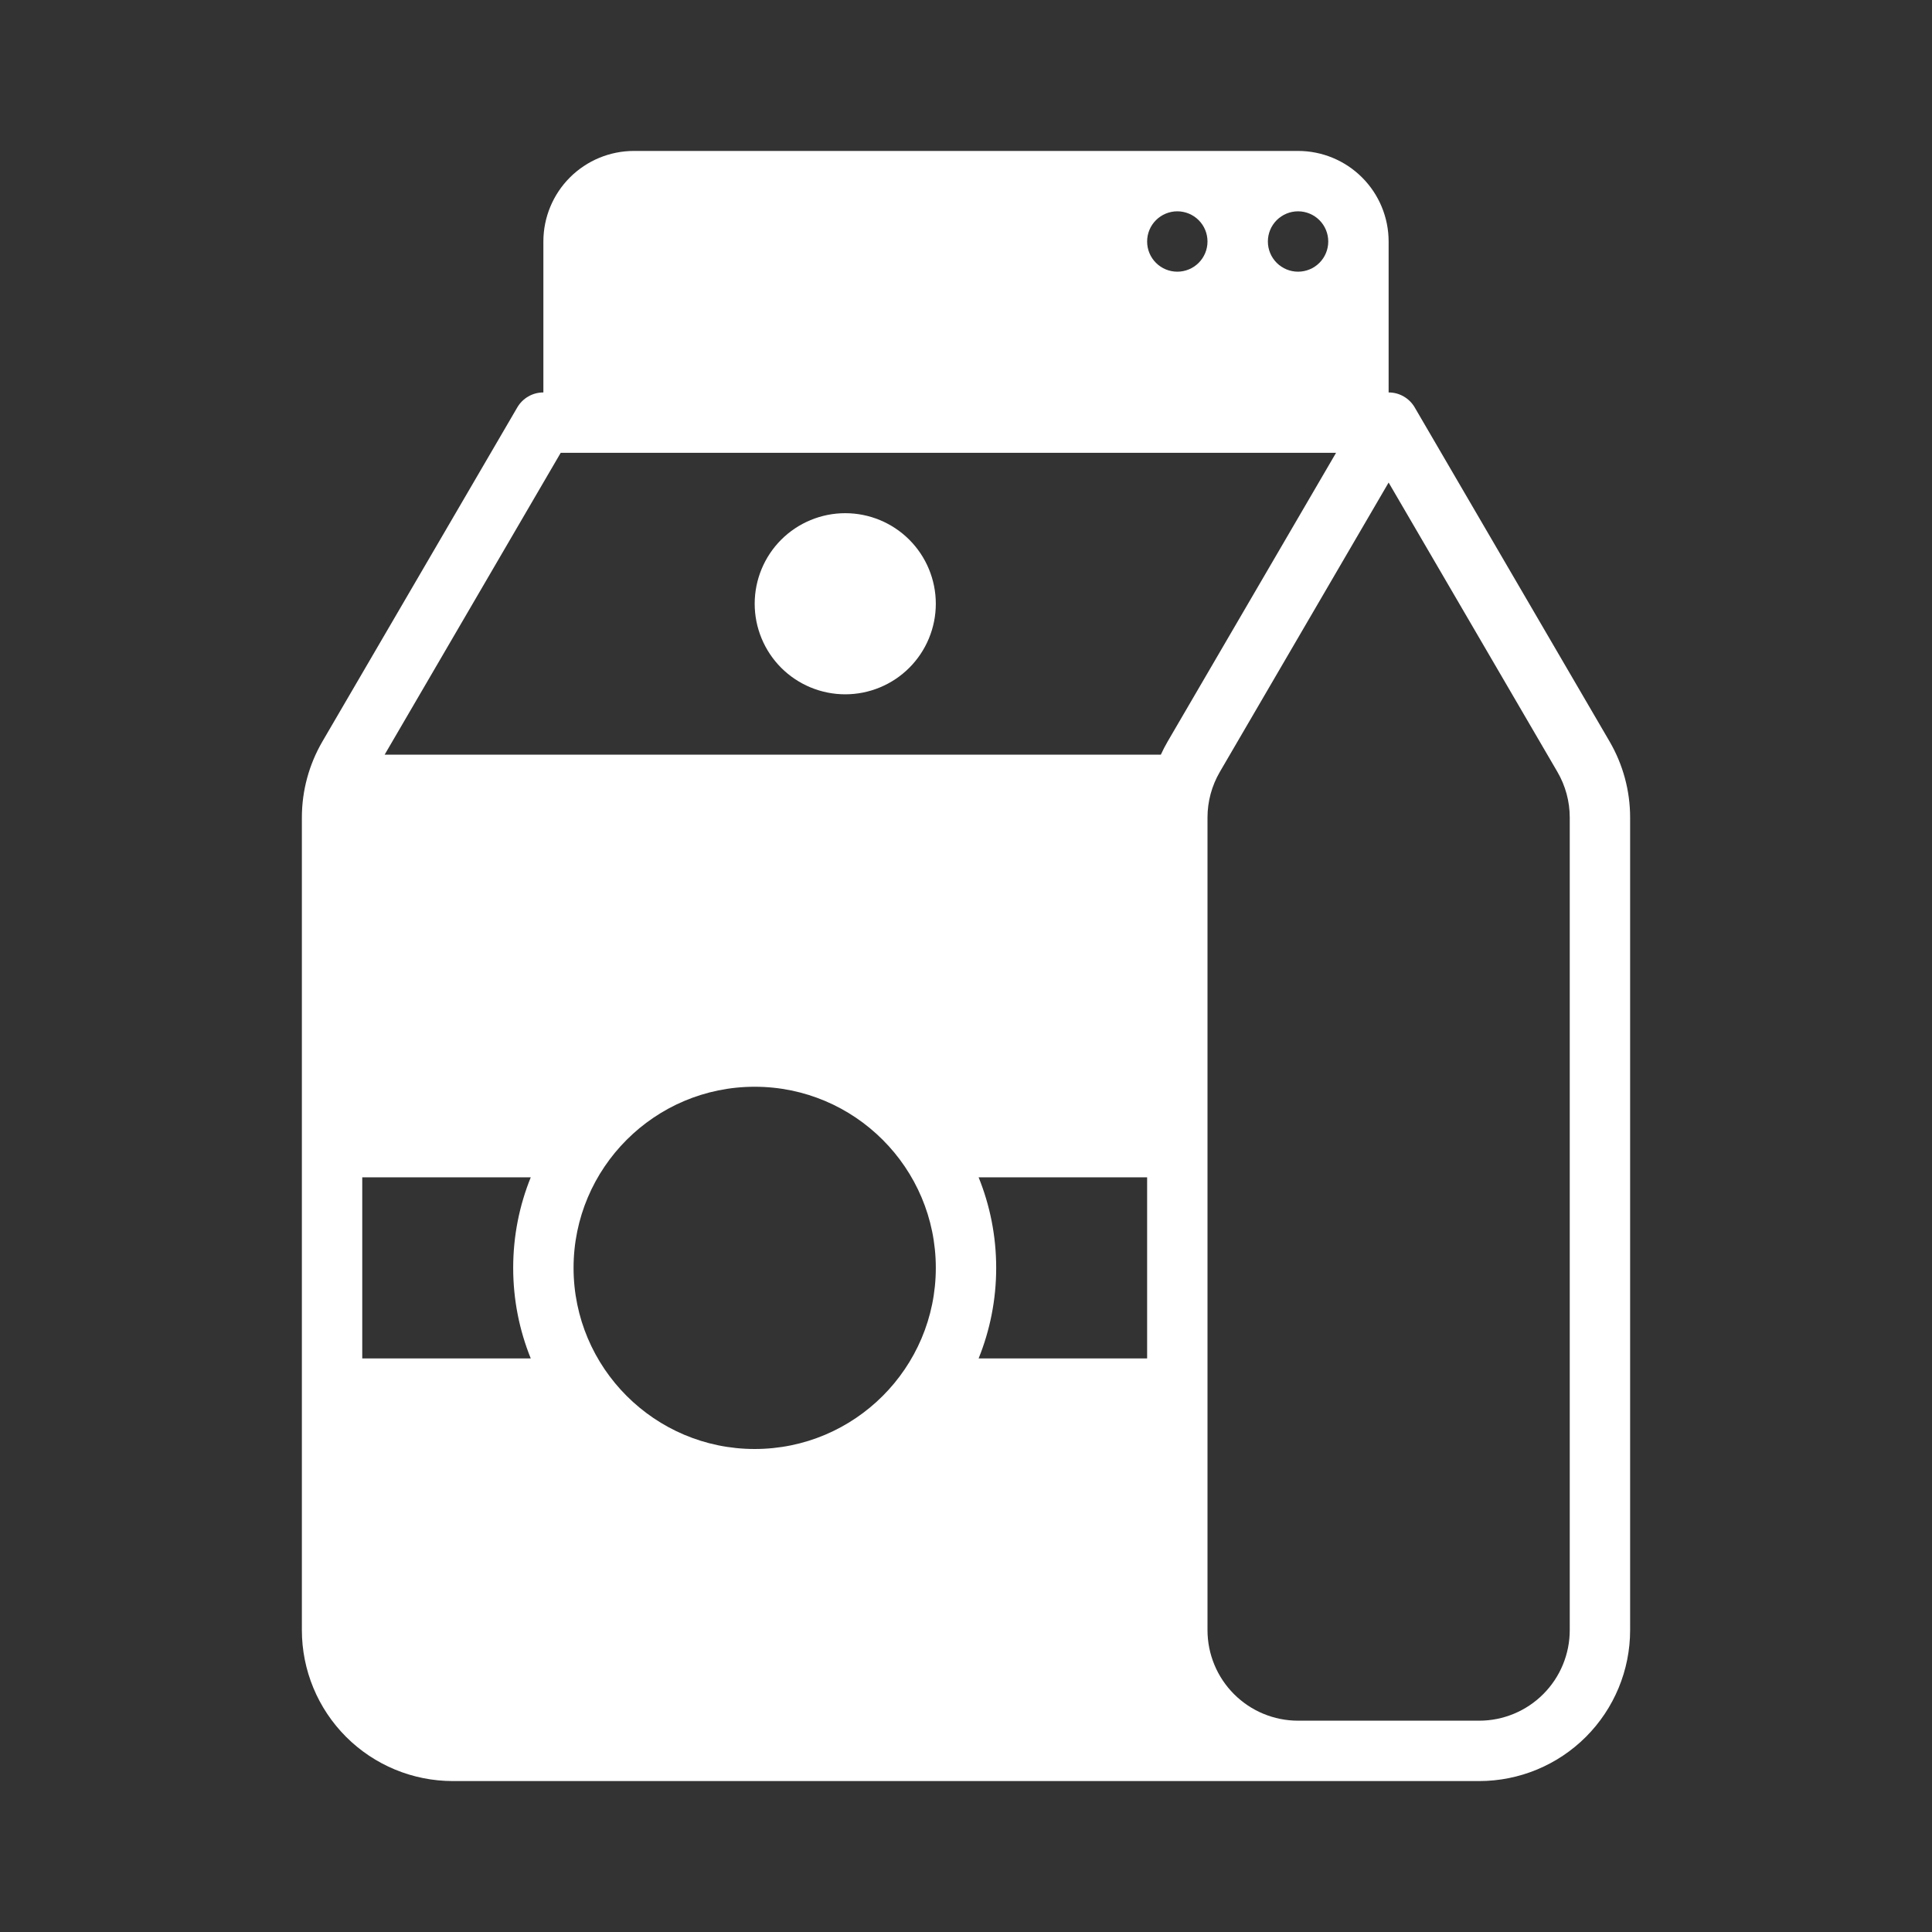 <?xml version="1.0" encoding="UTF-8" standalone="no" ?>
<!DOCTYPE svg PUBLIC "-//W3C//DTD SVG 1.1//EN" "http://www.w3.org/Graphics/SVG/1.1/DTD/svg11.dtd">
<svg xmlns="http://www.w3.org/2000/svg" xmlns:xlink="http://www.w3.org/1999/xlink" version="1.1" width="1080" height="1080" viewBox="0 0 1080 1080" xml:space="preserve">
<rect x="0" y="0" width="1080" height="1080" fill="#333333" stroke="none"/>
<desc>Created with Fabric.js 5.2.4</desc>
<defs>
</defs>
<g transform="matrix(1 0 0 1 540 540)" id="4ba13e8b-6254-45fa-89ec-899284cd5140"  >
<rect style="stroke: none; stroke-width: 1; stroke-dasharray: none; stroke-linecap: butt; stroke-dashoffset: 0; stroke-linejoin: miter; stroke-miterlimit: 4; fill: rgb(255,255,255); fill-rule: nonzero; opacity: 1; visibility: hidden;" vector-effect="non-scaling-stroke"  x="-540" y="-540" rx="0" ry="0" width="1080" height="1080" />
</g>
<g transform="matrix(1 0 0 1 540 540)" id="08d40b2c-ba83-416b-90aa-0b6d36277c2d"  >
</g>
<g transform="matrix(15 0 0 15 540 540)"  >
<g style=""   >
		<g transform="matrix(1 0 0 1 -4.5 -13.5)"  >
<path style="stroke: none; stroke-width: 1; stroke-dasharray: none; stroke-linecap: butt; stroke-dashoffset: 0; stroke-linejoin: miter; stroke-miterlimit: 4; fill: rgb(255,255,255); fill-rule: evenodd; opacity: 1;" vector-effect="non-scaling-stroke"  transform=" translate(-31.5, -22.5)" d="M 34.875 22.5 C 34.875 23.395 34.519 24.254 33.886 24.887 C 33.254 25.519 32.395 25.875 31.5 25.875 C 30.605 25.875 29.746 25.519 29.113 24.887 C 28.481 24.254 28.125 23.395 28.125 22.5 C 28.125 21.605 28.481 20.746 29.113 20.113 C 29.746 19.481 30.605 19.125 31.5 19.125 C 32.395 19.125 33.254 19.481 33.886 20.113 C 34.519 20.746 34.875 21.605 34.875 22.5 Z" stroke-linecap="round" />
</g>
		<g transform="matrix(1 0 0 1 0 0)"  >
<path style="stroke: none; stroke-width: 1; stroke-dasharray: none; stroke-linecap: butt; stroke-dashoffset: 0; stroke-linejoin: miter; stroke-miterlimit: 4; fill: rgb(255,255,255); fill-rule: evenodd; opacity: 1;" vector-effect="non-scaling-stroke"  transform=" translate(-36, -36)" d="M 20.25 14.625 L 20.25 9 C 20.25 8.105 20.606 7.246 21.238 6.614 C 21.871 5.981 22.73 5.625 23.625 5.625 L 48.375 5.625 C 49.27 5.625 50.129 5.981 50.761 6.614 C 51.394 7.246 51.75 8.105 51.75 9 L 51.75 14.625 C 51.947 14.625 52.14 14.676 52.31 14.774 C 52.481 14.872 52.623 15.013 52.722 15.183 L 59.984 27.632 C 60.485 28.492 60.75 29.47 60.75 30.465 L 60.75 60.75 C 60.75 62.242 60.157 63.673 59.102 64.728 C 58.048 65.782 56.617 66.375 55.125 66.375 L 16.875 66.375 C 15.383 66.375 13.952 65.782 12.898 64.728 C 11.843 63.673 11.25 62.242 11.25 60.75 L 11.25 30.465 C 11.25 29.47 11.515 28.492 12.016 27.632 L 19.278 15.183 C 19.377 15.013 19.519 14.872 19.69 14.774 C 19.86 14.676 20.053 14.625 20.25 14.625 Z M 51.75 17.983 L 45.46 28.766 C 45.159 29.283 45 29.869 45 30.465 L 45 60.75 C 45 61.645 45.356 62.504 45.989 63.136 C 46.621 63.769 47.48 64.125 48.375 64.125 L 55.125 64.125 C 56.02 64.125 56.879 63.769 57.511 63.136 C 58.144 62.504 58.5 61.645 58.5 60.75 L 58.5 30.465 C 58.5 29.869 58.341 29.283 58.04 28.766 L 51.75 17.983 Z M 28.125 40.5 C 31.85 40.5 34.875 43.525 34.875 47.25 C 34.875 50.975 31.85 54 28.125 54 C 24.4 54 21.375 50.974 21.375 47.25 C 21.375 43.526 24.4 40.5 28.125 40.5 Z M 36.47 50.625 L 42.75 50.625 L 42.75 43.875 L 36.47 43.875 C 36.892 44.918 37.125 46.056 37.125 47.25 C 37.125 48.444 36.892 49.582 36.47 50.625 Z M 19.78 43.875 L 13.5 43.875 L 13.5 50.625 L 19.78 50.625 C 19.358 49.582 19.125 48.443 19.125 47.25 C 19.125 46.057 19.358 44.918 19.78 43.875 Z M 20.896 16.875 L 14.334 28.125 L 43.261 28.125 C 43.337 27.956 43.423 27.793 43.516 27.632 L 49.791 16.875 L 20.896 16.875 Z M 43.875 7.875 C 44.173 7.875 44.459 7.994 44.67 8.204 C 44.882 8.415 45 8.702 45 9 C 45 9.298 44.882 9.585 44.67 9.796 C 44.459 10.007 44.173 10.125 43.875 10.125 C 43.577 10.125 43.291 10.007 43.08 9.796 C 42.868 9.585 42.75 9.298 42.75 9 C 42.75 8.702 42.868 8.415 43.08 8.204 C 43.291 7.994 43.577 7.875 43.875 7.875 Z M 48.375 7.875 C 48.673 7.875 48.959 7.994 49.17 8.204 C 49.382 8.415 49.5 8.702 49.5 9 C 49.5 9.298 49.382 9.585 49.17 9.796 C 48.959 10.007 48.673 10.125 48.375 10.125 C 48.077 10.125 47.791 10.007 47.58 9.796 C 47.368 9.585 47.25 9.298 47.25 9 C 47.25 8.702 47.368 8.415 47.58 8.204 C 47.791 7.994 48.077 7.875 48.375 7.875 Z" stroke-linecap="round" />
</g>
</g>
</g>
</svg>